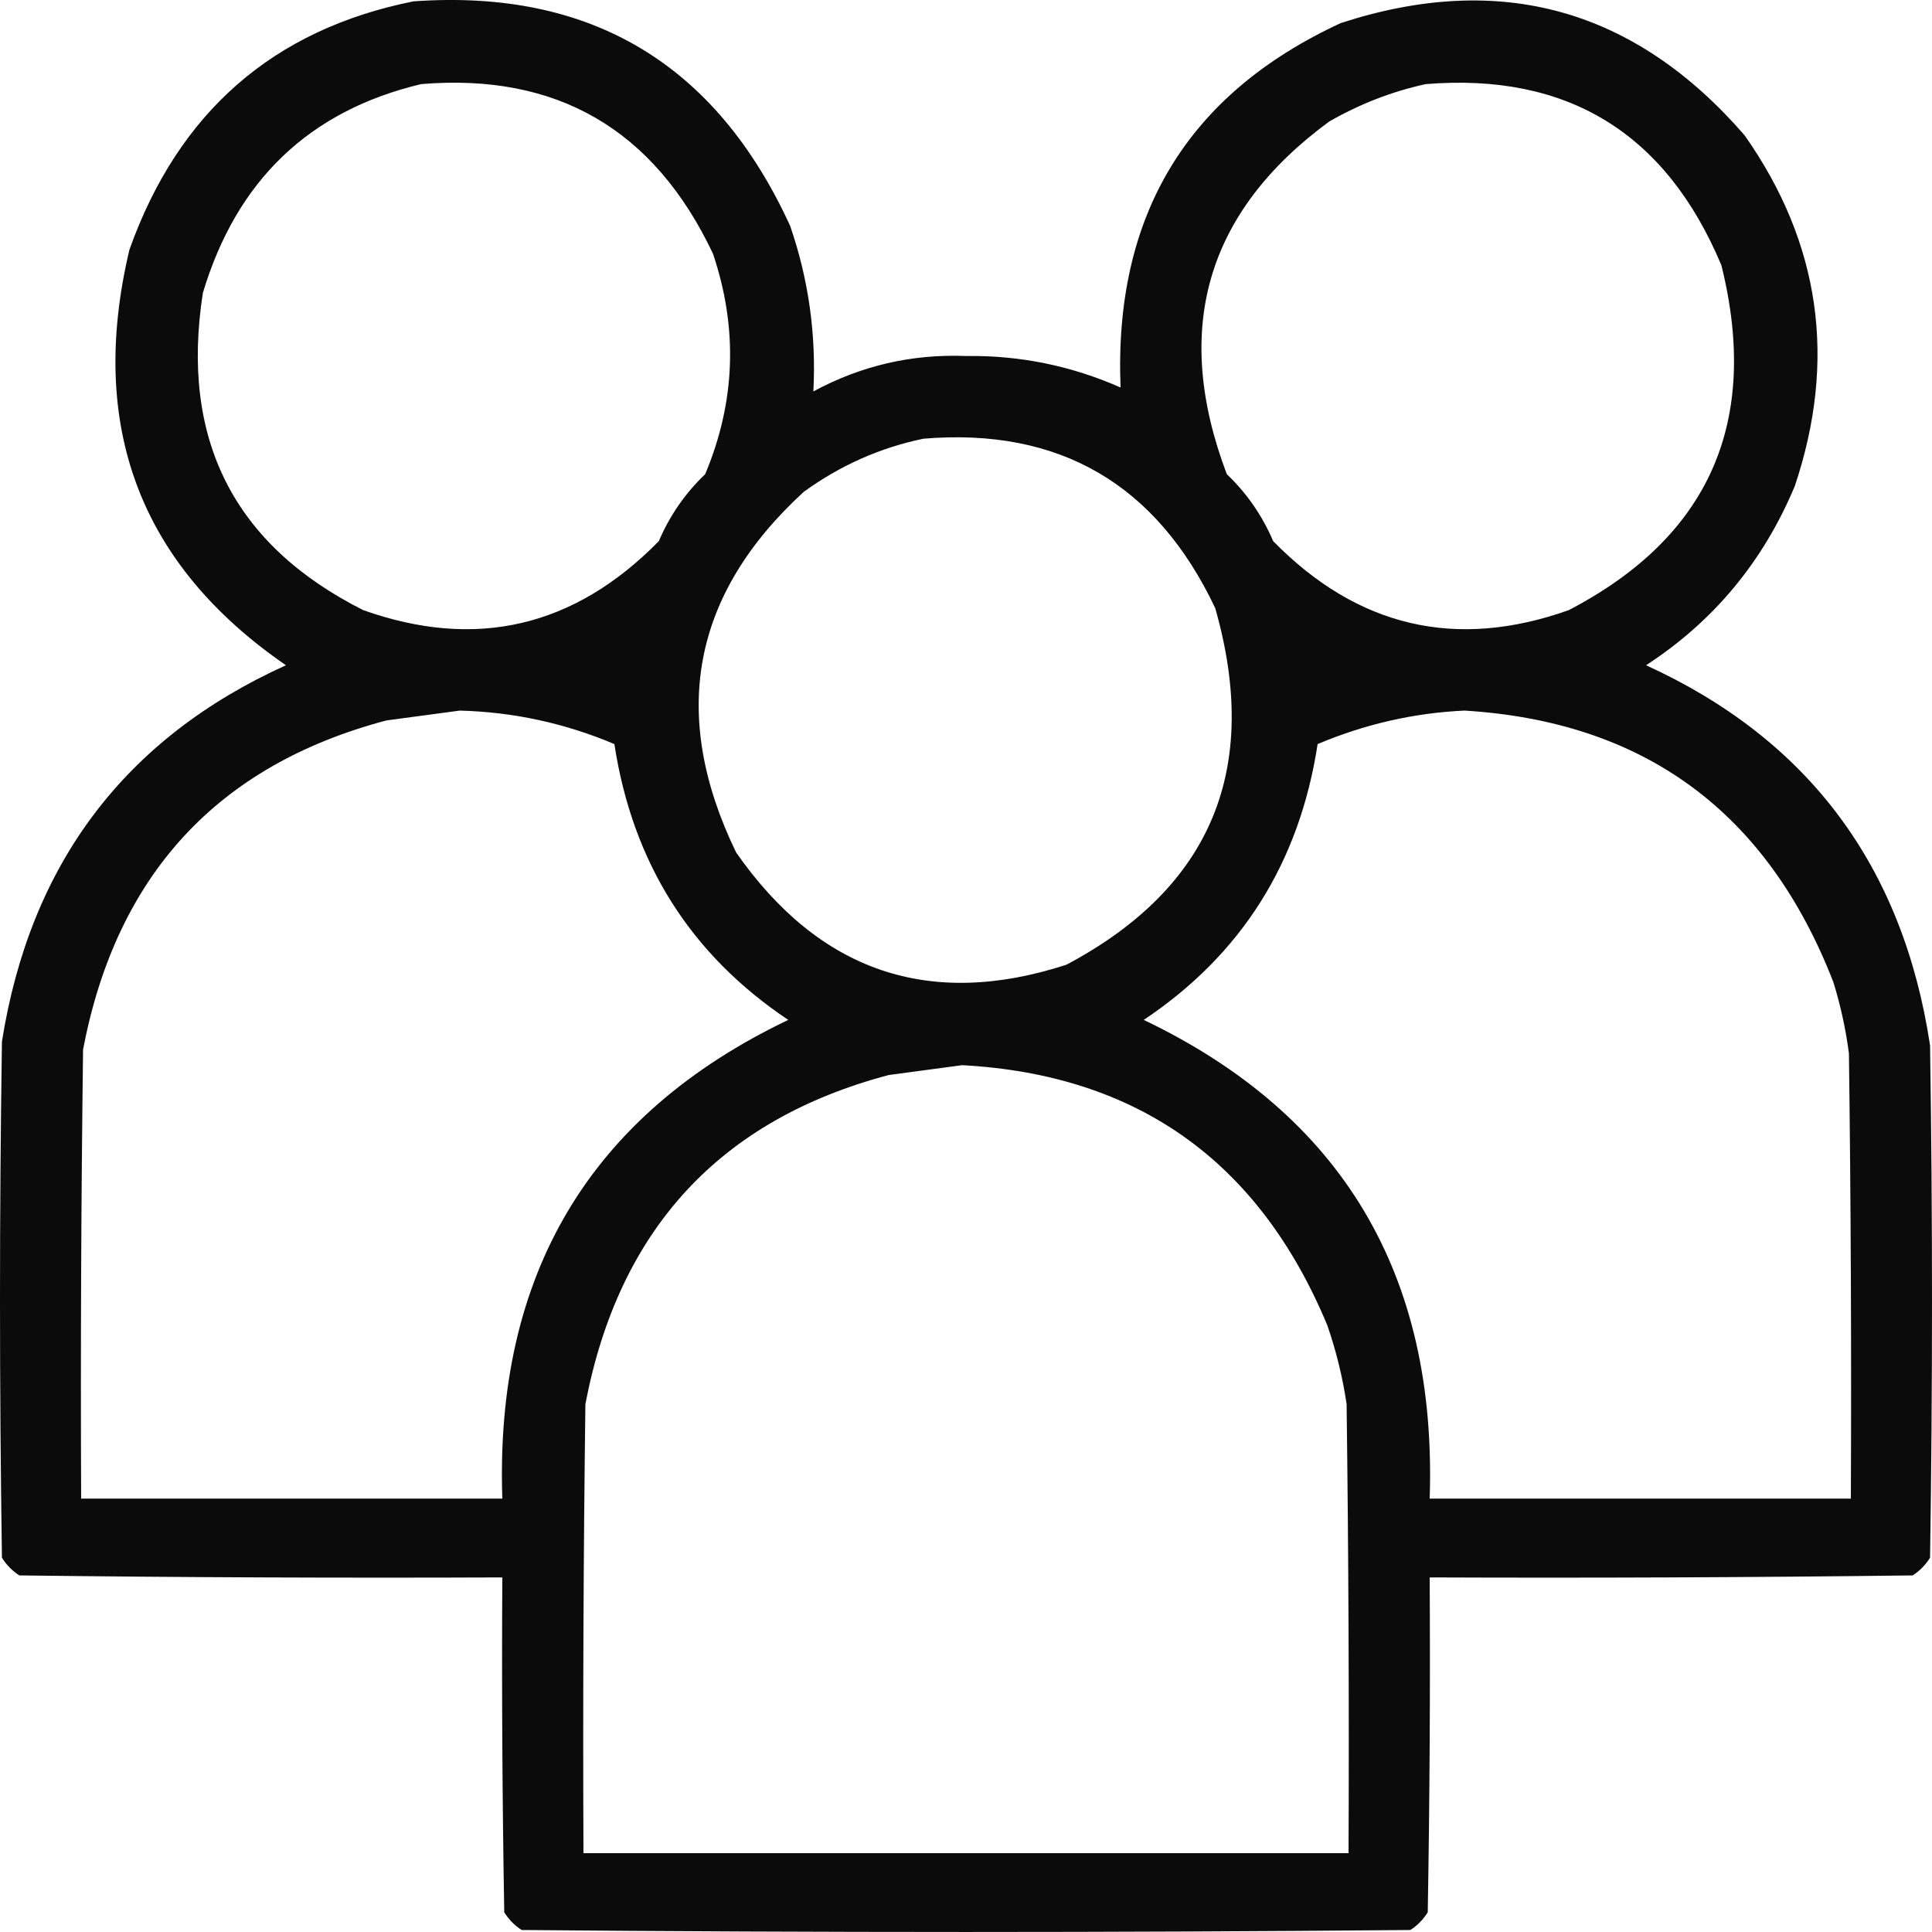<svg width="30" height="30" viewBox="0 0 30 30" fill="none" xmlns="http://www.w3.org/2000/svg">
<path opacity="0.956" fill-rule="evenodd" clip-rule="evenodd" d="M6.42 0.021C9.166 -0.175 11.116 0.987 12.27 3.509C12.556 4.34 12.676 5.196 12.63 6.078C13.37 5.678 14.16 5.495 15 5.528C15.836 5.516 16.636 5.68 17.4 6.017C17.294 3.348 18.434 1.461 20.82 0.358C23.294 -0.447 25.384 0.134 27.09 2.101C28.266 3.773 28.526 5.588 27.87 7.547C27.38 8.719 26.61 9.647 25.56 10.33C28.079 11.479 29.549 13.447 29.97 16.234C30.01 18.885 30.01 21.537 29.97 24.188C29.9 24.3 29.81 24.392 29.7 24.463C27.2 24.494 24.7 24.504 22.2 24.494C22.21 26.227 22.2 27.961 22.17 29.694C22.1 29.806 22.01 29.898 21.9 29.969C17.3 30.01 12.7 30.01 8.1 29.969C7.99 29.898 7.9 29.806 7.83 29.694C7.8 27.961 7.79 26.227 7.8 24.494C5.3 24.504 2.8 24.494 0.3 24.463C0.19 24.392 0.1 24.3 0.03 24.188C-0.01 21.516 -0.01 18.845 0.03 16.173C0.469 13.411 1.939 11.463 4.44 10.33C2.169 8.766 1.359 6.615 2.01 3.876C2.771 1.743 4.241 0.458 6.42 0.021ZM6.54 1.306C8.646 1.131 10.156 2.008 11.07 3.937C11.462 5.096 11.422 6.238 10.95 7.363C10.64 7.659 10.4 8.005 10.23 8.403C8.92 9.739 7.39 10.096 5.64 9.474C3.628 8.46 2.798 6.818 3.15 4.549C3.674 2.8 4.804 1.719 6.54 1.306ZM22.14 1.306C24.339 1.127 25.869 2.065 26.73 4.12C27.333 6.552 26.543 8.336 24.36 9.474C22.61 10.096 21.08 9.739 19.77 8.403C19.6 8.005 19.36 7.659 19.05 7.363C18.198 5.116 18.728 3.291 20.64 1.887C21.118 1.613 21.618 1.419 22.14 1.306ZM14.34 6.812C16.447 6.637 17.956 7.514 18.87 9.443C19.581 11.939 18.811 13.784 16.56 14.98C14.434 15.671 12.724 15.09 11.43 13.236C10.394 11.096 10.744 9.23 12.48 7.638C13.048 7.226 13.668 6.951 14.34 6.812ZM7.14 11.034C7.971 11.056 8.771 11.229 9.54 11.554C9.822 13.395 10.722 14.822 12.24 15.837C9.163 17.308 7.683 19.786 7.8 23.27C5.62 23.27 3.44 23.27 1.26 23.27C1.25 20.945 1.26 18.62 1.29 16.296C1.808 13.585 3.378 11.882 6 11.187C6.389 11.134 6.769 11.083 7.14 11.034ZM22.74 11.034C25.535 11.204 27.445 12.611 28.47 15.255C28.581 15.615 28.661 15.982 28.71 16.357C28.74 18.661 28.75 20.965 28.74 23.27C26.56 23.27 24.38 23.27 22.2 23.27C22.317 19.786 20.837 17.308 17.76 15.837C19.278 14.822 20.178 13.395 20.46 11.554C21.198 11.243 21.958 11.07 22.74 11.034ZM14.94 16.54C17.66 16.687 19.55 18.033 20.61 20.578C20.748 20.976 20.848 21.384 20.91 21.802C20.94 24.127 20.95 26.451 20.94 28.776C16.98 28.776 13.02 28.776 9.06 28.776C9.05 26.451 9.06 24.127 9.09 21.802C9.608 19.091 11.178 17.388 13.8 16.693C14.189 16.64 14.569 16.589 14.94 16.54Z" fill="black"/>
</svg>
